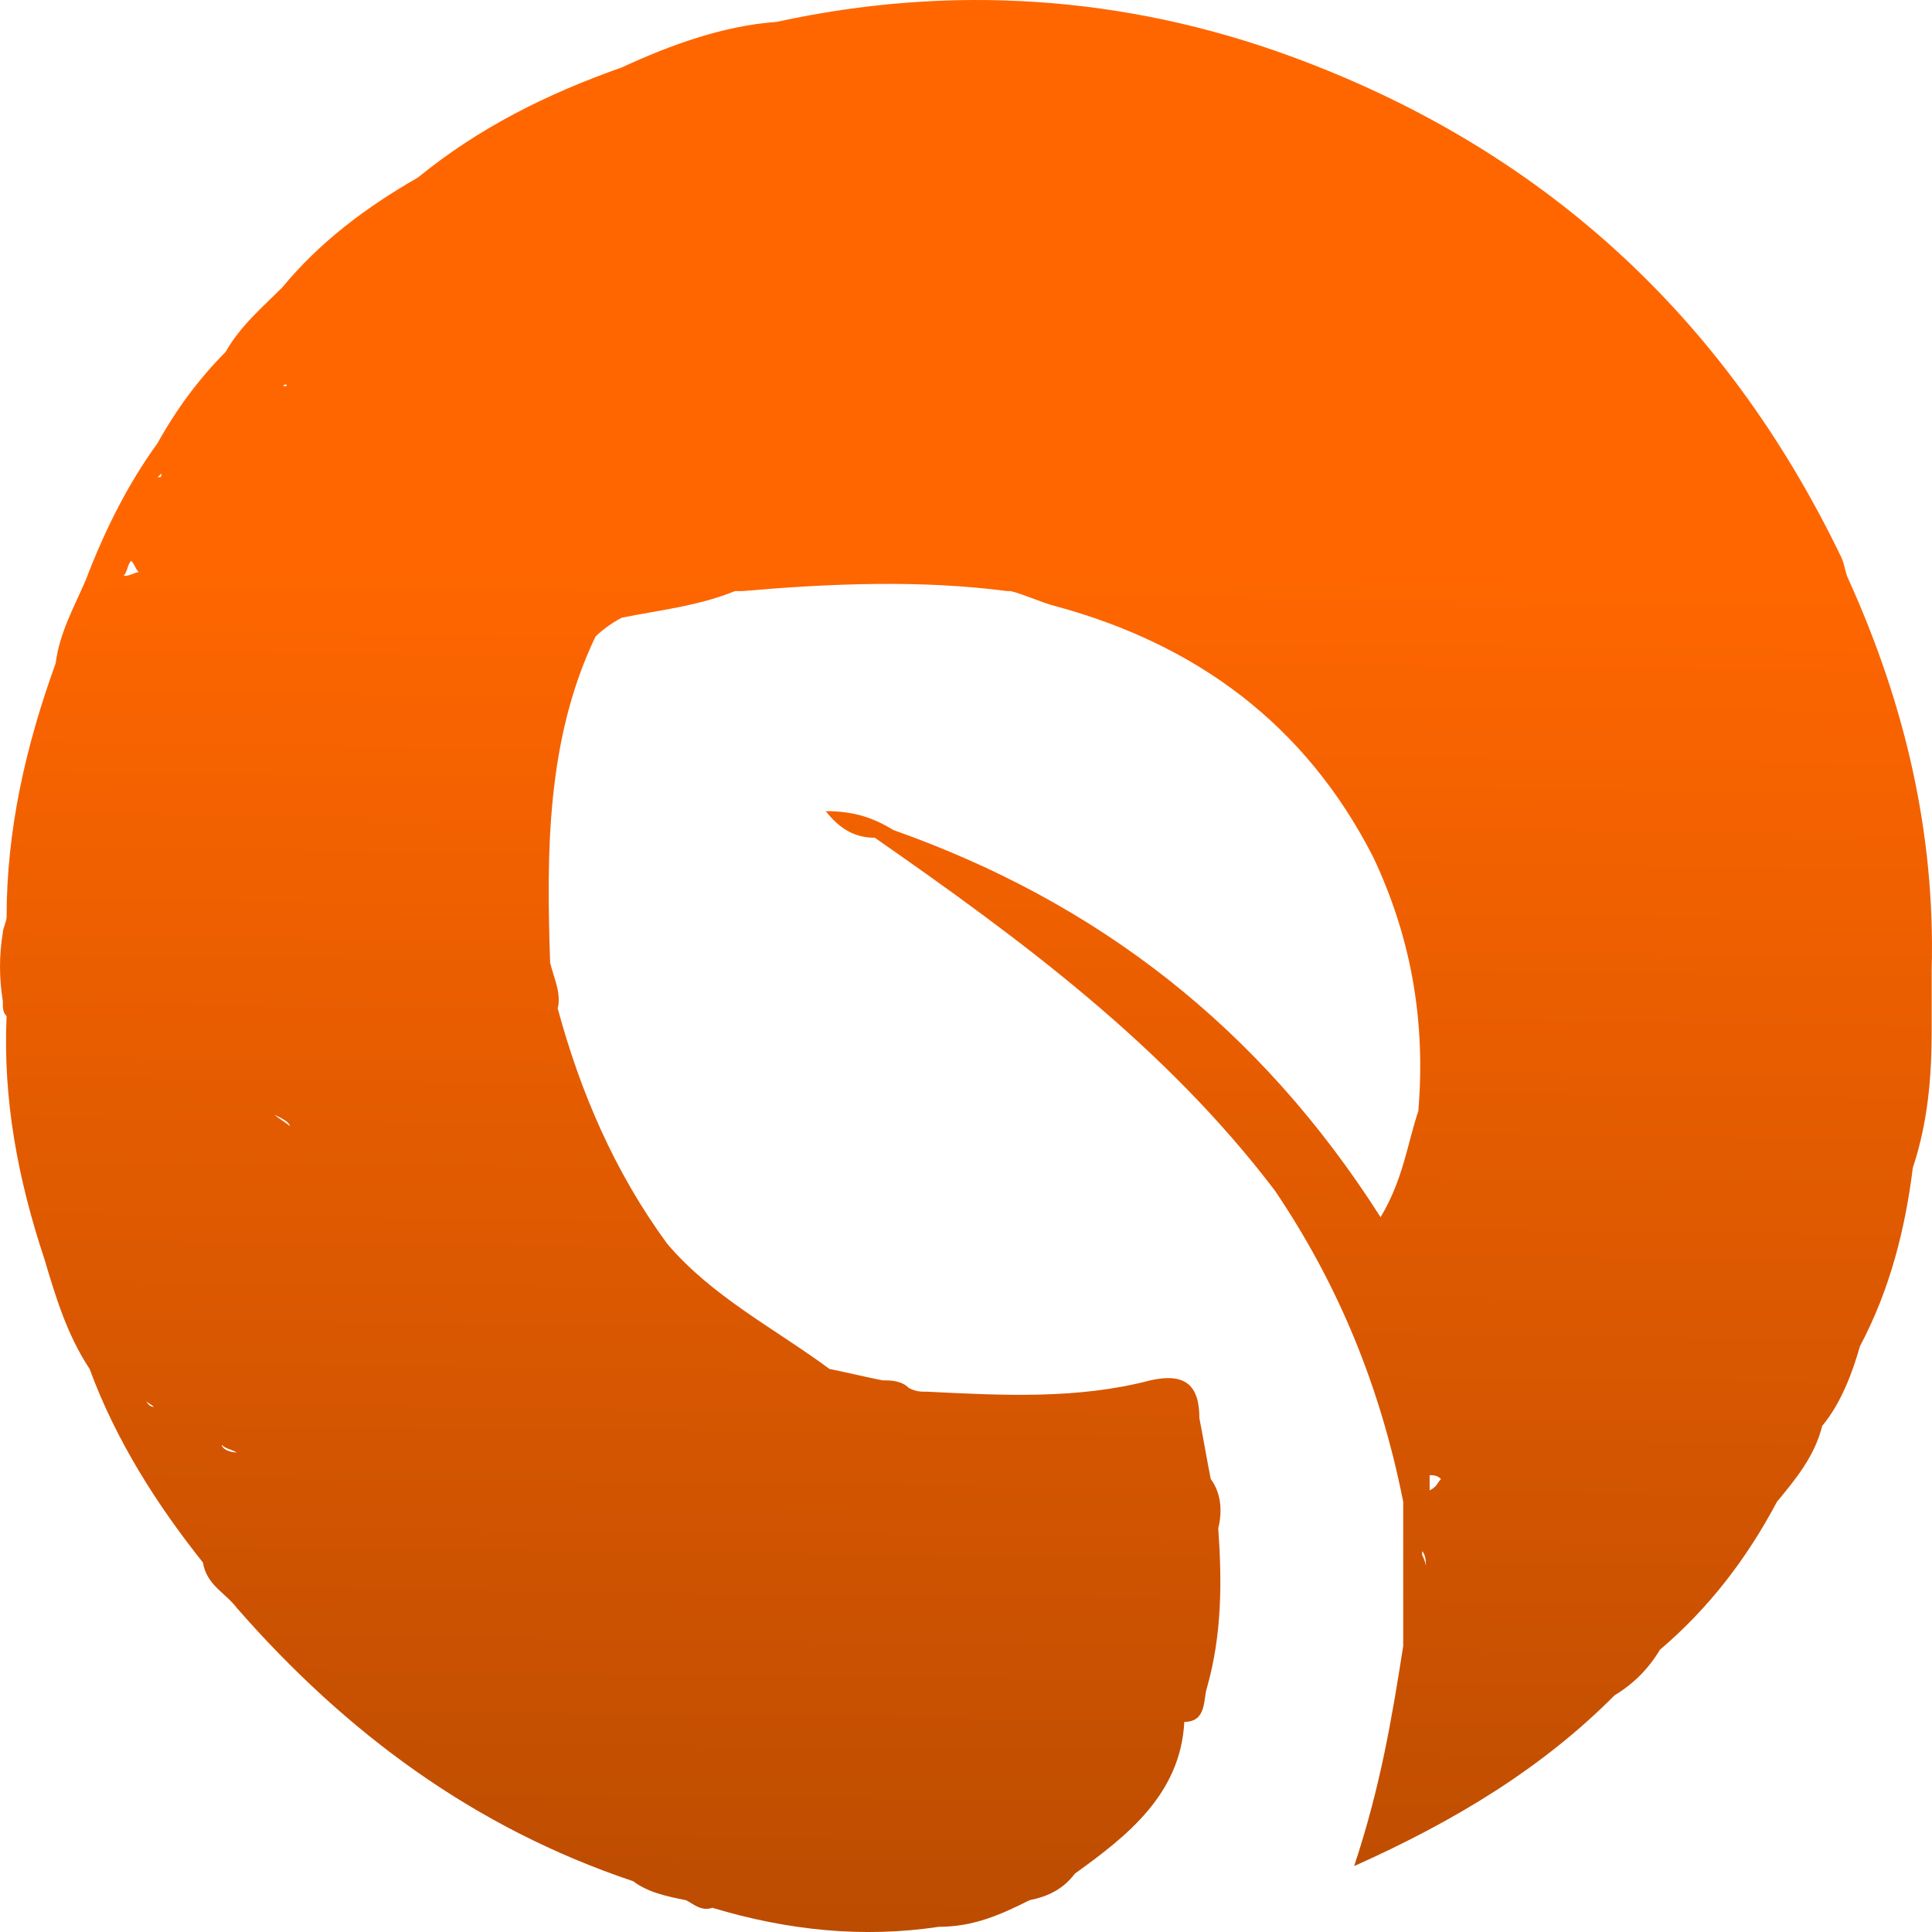 <svg width="46" height="46" viewBox="0 0 46 46" fill="none" xmlns="http://www.w3.org/2000/svg">
<path d="M45.992 23.108C46.082 19.855 45.363 16.784 44.015 13.802C43.925 13.622 43.925 13.441 43.836 13.26C41.05 7.478 36.646 3.503 30.714 1.334C26.76 -0.111 22.625 -0.382 18.491 0.521C17.233 0.612 15.975 1.063 14.807 1.605C13.009 2.238 11.391 3.051 9.953 4.225C8.695 4.948 7.617 5.761 6.718 6.846C6.269 7.297 5.729 7.749 5.37 8.381C4.741 9.014 4.202 9.737 3.752 10.55C3.033 11.544 2.494 12.628 2.045 13.802C1.775 14.435 1.415 15.067 1.326 15.79C0.607 17.777 0.157 19.765 0.157 21.843C0.157 21.933 0.067 22.114 0.067 22.204C-0.022 22.747 -0.022 23.289 0.067 23.831C0.067 24.012 0.067 24.102 0.157 24.192C0.067 26.18 0.427 28.077 1.056 29.974C1.326 30.878 1.595 31.781 2.134 32.594C2.764 34.311 3.752 35.847 4.831 37.202C4.921 37.744 5.37 37.925 5.64 38.286C8.246 41.268 11.302 43.526 15.076 44.791C15.436 45.062 15.885 45.153 16.334 45.243C16.514 45.333 16.694 45.514 16.963 45.424C18.761 45.966 20.558 46.147 22.356 45.876C23.165 45.876 23.794 45.604 24.513 45.243C24.962 45.153 25.322 44.972 25.591 44.611C26.849 43.707 28.108 42.713 28.198 40.997C28.737 40.997 28.647 40.455 28.737 40.184C29.096 38.919 29.096 37.654 29.006 36.389C29.096 36.028 29.096 35.576 28.827 35.215C28.737 34.763 28.647 34.221 28.557 33.769C28.557 32.956 28.198 32.685 27.389 32.865C25.681 33.317 23.884 33.227 22.086 33.136C21.907 33.136 21.817 33.136 21.637 33.046C21.457 32.865 21.188 32.865 21.008 32.865C20.558 32.775 20.199 32.685 19.75 32.594C18.401 31.601 16.963 30.878 15.885 29.613C14.627 27.896 13.818 25.999 13.279 24.012C13.369 23.65 13.189 23.289 13.099 22.927C13.009 20.307 13.009 17.597 14.178 15.158C14.357 14.977 14.627 14.796 14.807 14.706C15.705 14.525 16.604 14.435 17.503 14.073H17.593H17.683C19.75 13.893 21.907 13.802 23.974 14.073C23.974 14.073 23.974 14.073 24.064 14.073C24.423 14.164 24.782 14.344 25.142 14.435C28.467 15.338 31.074 17.235 32.691 20.398C33.59 22.295 33.95 24.282 33.77 26.451C33.5 27.264 33.41 28.077 32.871 28.981C29.995 24.463 26.131 21.482 21.277 19.765C20.828 19.494 20.379 19.313 19.66 19.313C20.019 19.765 20.379 19.946 20.828 19.946C24.333 22.385 27.748 24.915 30.355 28.348C31.882 30.607 32.871 33.046 33.41 35.757C33.41 36.931 33.41 38.106 33.41 39.19C33.141 40.906 32.871 42.533 32.242 44.43C34.669 43.346 36.736 42.081 38.443 40.364C38.892 40.093 39.252 39.732 39.522 39.28C40.69 38.286 41.589 37.112 42.308 35.757C42.757 35.215 43.206 34.672 43.386 33.95C43.836 33.408 44.105 32.685 44.285 32.052C45.004 30.697 45.363 29.252 45.543 27.806C45.903 26.722 45.992 25.638 45.992 24.554C45.992 24.012 45.992 23.56 45.992 23.108ZM3.842 11.273C3.842 11.363 3.842 11.363 3.752 11.363L3.842 11.273ZM33.86 37.022V36.931C33.95 37.022 33.95 37.202 33.95 37.292C33.95 37.292 33.95 37.202 33.86 37.022ZM34.039 35.124C34.129 35.124 34.219 35.124 34.309 35.215C34.219 35.305 34.219 35.395 34.039 35.486C34.039 35.395 34.039 35.305 34.039 35.124ZM6.808 9.195C6.628 9.195 6.898 9.104 6.808 9.195C6.808 9.285 6.808 9.285 6.808 9.195C6.808 9.285 6.808 9.285 6.808 9.195C6.808 9.285 6.808 9.285 6.808 9.195ZM6.898 26.812C6.808 26.722 6.628 26.631 6.538 26.541C6.718 26.631 6.898 26.722 6.898 26.812ZM10.582 32.504C10.672 32.504 10.672 32.594 10.762 32.594C10.762 32.594 10.672 32.504 10.582 32.504ZM5.19 14.254C5.28 14.254 5.28 14.254 5.19 14.254C5.28 14.254 5.28 14.254 5.19 14.254ZM11.841 30.065L11.931 30.155C11.931 30.155 11.931 30.155 11.841 30.065ZM13.099 24.825C13.099 24.915 13.099 24.915 13.099 24.825C13.009 24.915 13.099 24.915 13.099 24.825C13.099 24.825 13.009 24.915 13.099 24.825ZM15.615 1.696C15.705 1.696 15.705 1.696 15.615 1.696V1.696ZM34.938 13.26L35.028 13.351C34.938 13.26 34.938 13.26 34.938 13.26ZM5.64 34.582C5.46 34.582 5.28 34.492 5.28 34.401C5.37 34.492 5.46 34.492 5.64 34.582ZM19.929 44.611C19.929 44.611 20.019 44.611 19.929 44.611C20.019 44.611 20.019 44.611 19.929 44.611C20.019 44.611 20.019 44.611 19.929 44.611ZM32.961 19.042C32.961 19.133 32.961 19.133 32.961 19.042C32.871 19.133 32.961 19.133 32.961 19.042C32.961 19.133 32.961 19.042 32.961 19.042ZM34.219 38.919C34.219 38.919 34.219 39.009 34.219 38.919V38.919ZM3.303 13.622C3.213 13.622 3.123 13.712 2.943 13.712C3.033 13.622 3.033 13.441 3.123 13.351C3.213 13.441 3.213 13.531 3.303 13.622ZM2.134 13.712C2.045 13.712 2.045 13.802 2.134 13.712C2.045 13.712 2.045 13.712 2.134 13.712ZM3.483 33.317C3.483 33.408 3.572 33.408 3.662 33.498C3.572 33.498 3.483 33.408 3.483 33.317Z" fill="url(#paint0_linear_28_4906)"/>
<defs>
<linearGradient id="paint0_linear_28_4906" x1="23.367" y1="13.552" x2="22.996" y2="46" gradientUnits="userSpaceOnUse">
<stop stop-color="#FF6600"/>
<stop offset="1" stop-color="#BC4C01"/>
</linearGradient>
</defs>
</svg>
